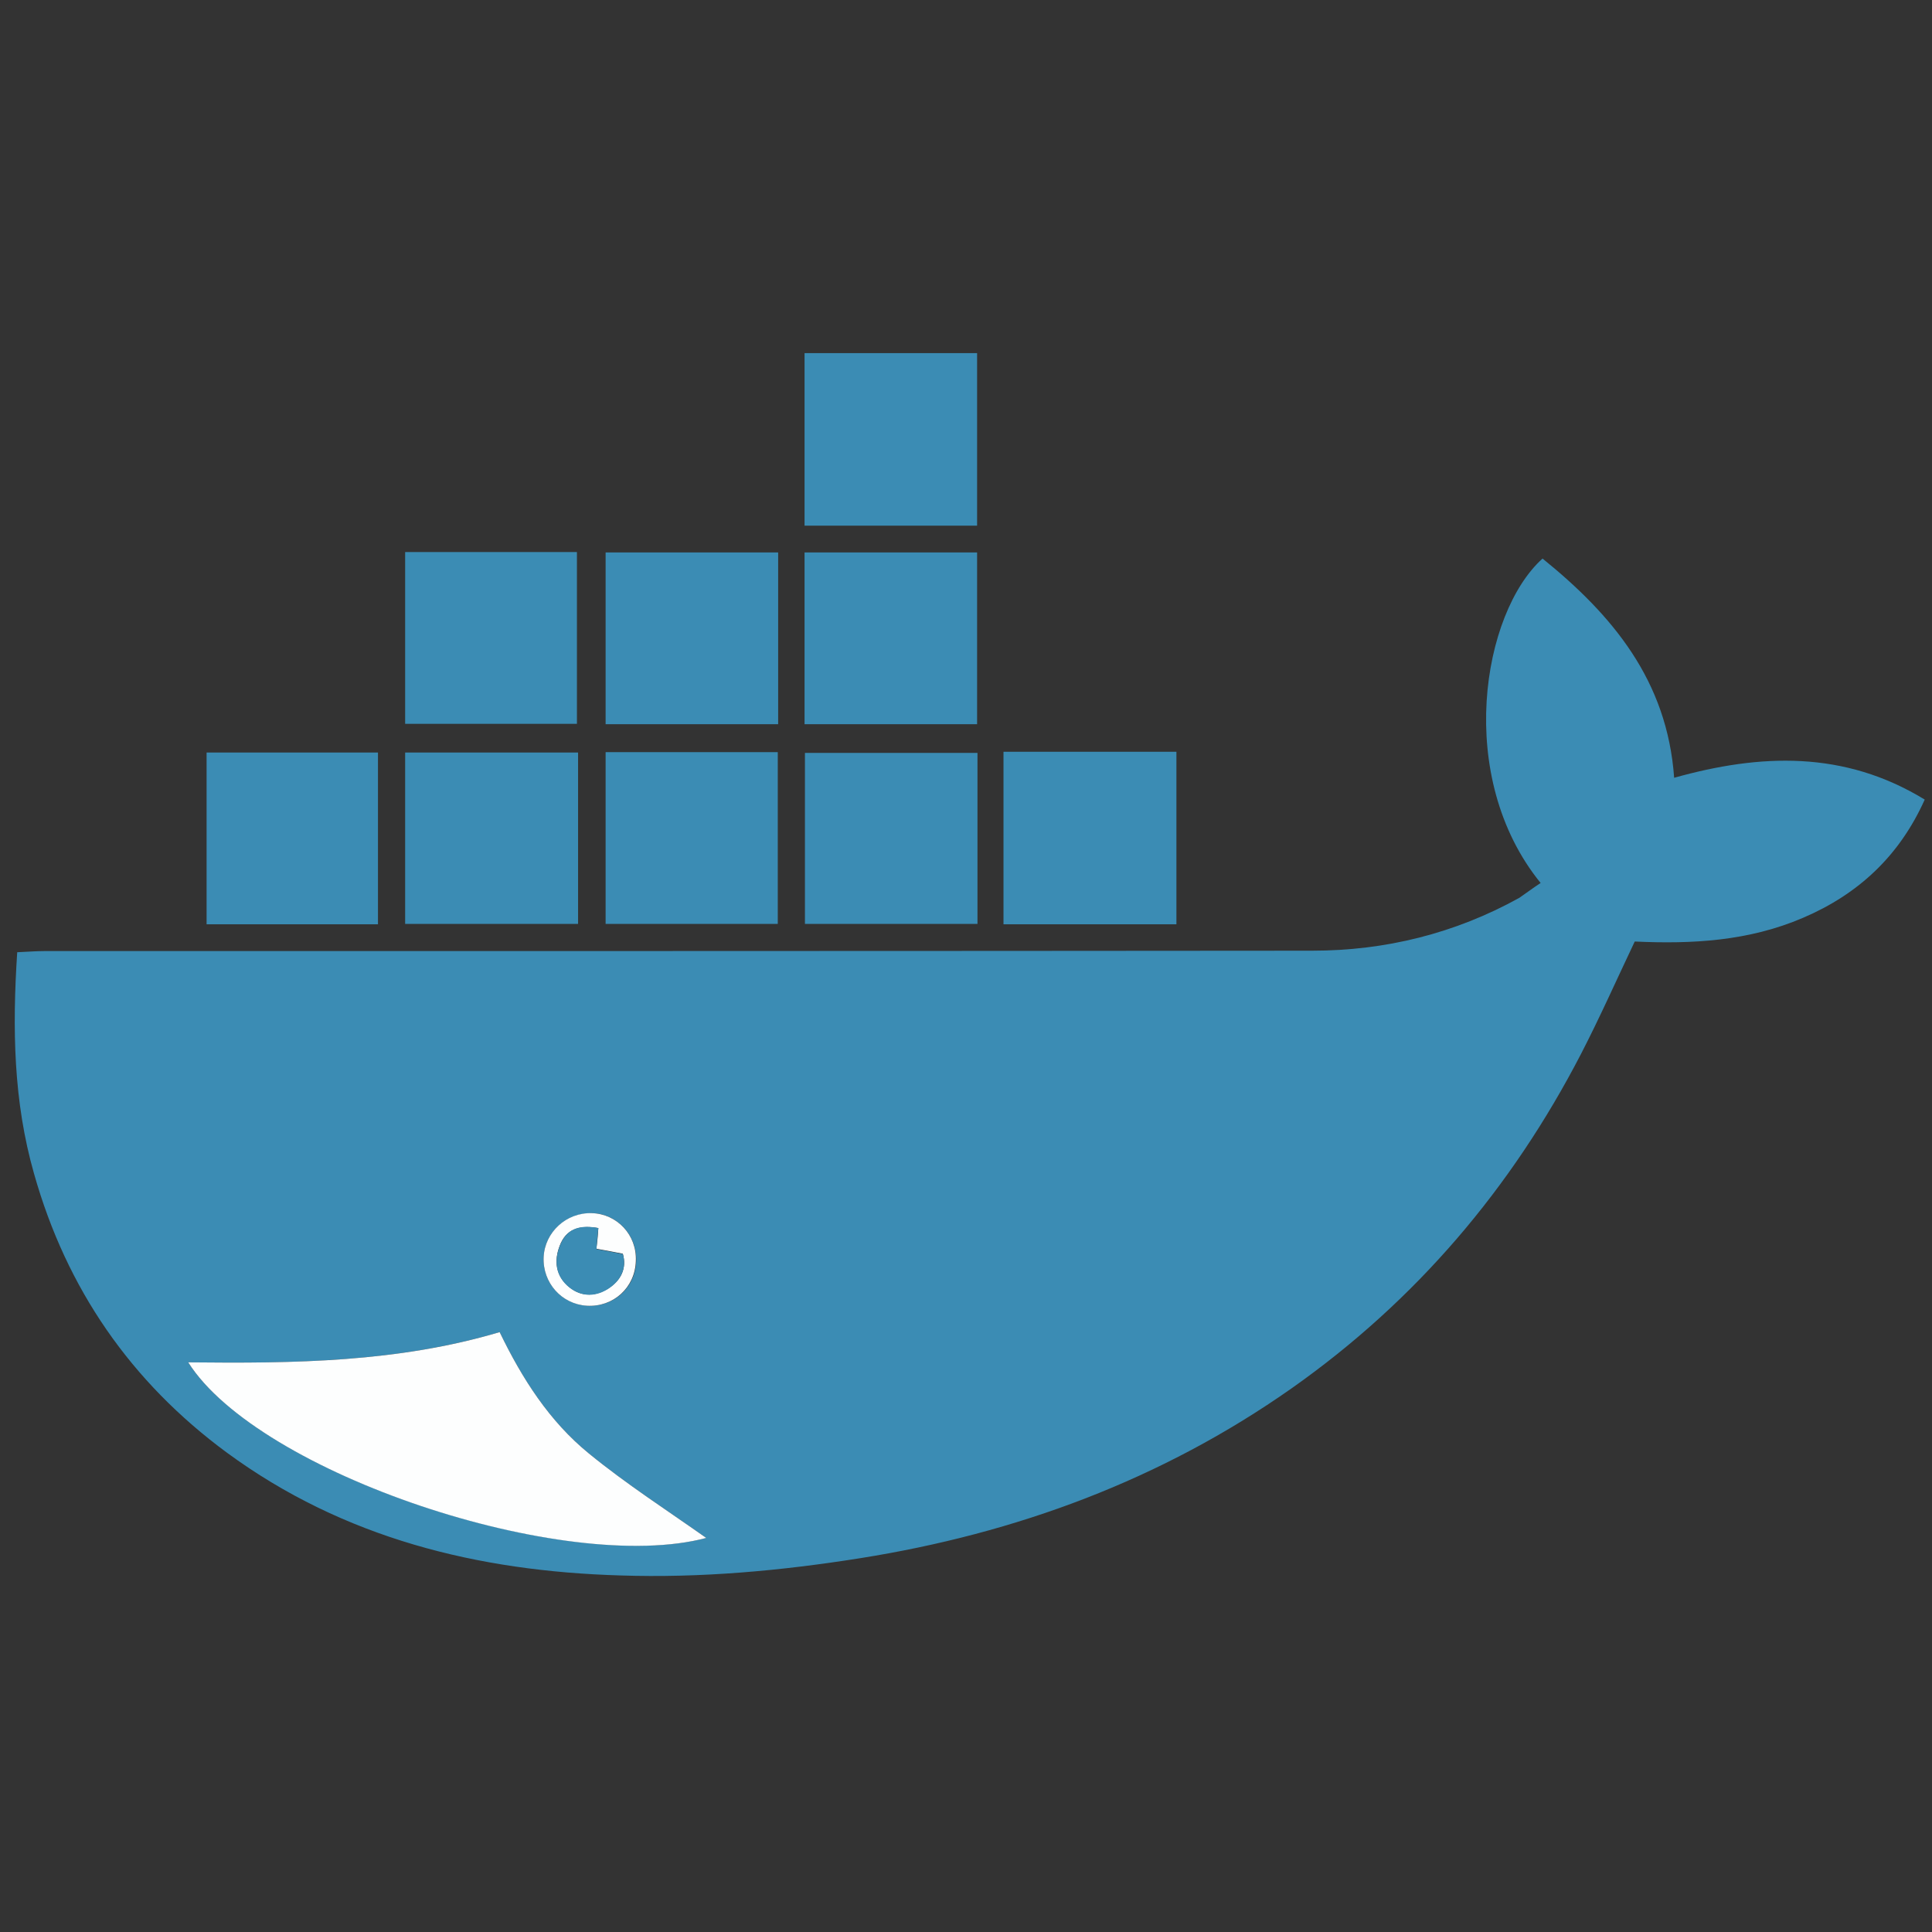 <svg id="Layer_1" xmlns="http://www.w3.org/2000/svg" viewBox="35 35 505 505"><rect x="35" y="35" width="505" height="505" fill="#333333" stroke="none"/><style>.st0{fill:#3b8cb4}</style><path class="st0" d="M437.7 265.8c-22.5-27.7-15.3-70.6.5-84.8 18.3 14.8 32.6 31.9 34.4 57.3 22.5-6.3 44.4-7.2 65.5 5.7-6.6 14.7-17.3 24.7-31.8 30.9-14.2 6.1-29 6.9-44 6.2-4.7 9.9-9.1 19.8-14 29.3-18.2 35.2-43.2 64.6-75.7 87.5-34 23.9-71.9 37.9-112.8 44.4-20.8 3.3-41.7 5.2-62.7 4.5-37.2-1.1-72.3-9.7-102.8-32.1-25.1-18.5-41.9-42.8-50.4-72.9-5.4-18.9-5.7-38-4.4-57.9 2.5-.1 4.8-.3 7-.3 110.5 0 221 0 331.5-.1 19.1 0 37.3-4.5 54.1-13.8 1.9-1.3 3.6-2.6 5.6-3.9zM84.2 391.1c18.5 29.1 98.6 55.6 135.4 45.9-9.9-7-20.8-14-30.7-22.1-10.3-8.4-17.4-19.5-23.3-31.7-26.7 7.9-53.7 8.2-81.4 7.9zm92.9-27.5c-.3 6.7 4.7 12.3 11.4 12.7 6.9.4 12.6-4.7 12.8-11.7.2-6.7-4.9-12.3-11.5-12.5-6.8-.1-12.4 5-12.7 11.5z"/><path class="st0" d="M186.1 231.7v44.8h-45.2v-44.8h45.2zm111.2-.2h45.2v45.1h-45.2v-45.1zm-6.9-59.1h-45.1v-45.1h45.1v45.1zm-97.1 7h45.1v44.9h-45.1v-44.9zm52 0h45.1v44.9h-45.1v-44.9zm-52 52.2h45v44.9h-45v-44.9zm97.2.2v44.7h-45.1v-44.7h45.1zm-149.6-52.5h44.9v44.9h-44.9v-44.9zM89 231.7h44.8v44.9H89v-44.9z"/><path d="M84.2 391.1c27.7.3 54.8 0 81.4-7.9 5.9 12.2 13 23.3 23.3 31.7 9.9 8.1 20.8 15.1 30.7 22.1-36.8 9.8-117-16.8-135.4-45.9zm92.9-27.5c.3-6.5 5.9-11.7 12.6-11.5 6.6.2 11.8 5.7 11.5 12.5-.2 7-5.9 12.1-12.8 11.7-6.6-.4-11.6-6-11.3-12.7zm14.3-7.6c-4.2-.7-7.9-.2-9.8 3.9-1.7 3.8-1.7 7.9 1.6 11 3.1 3 7 3.2 10.6 1 3.5-2.1 5.1-5.4 4-9.2-2.5-.5-4.7-.9-6.9-1.3.3-2.4.4-3.8.5-5.4z" fill="#fdfefe"/><path class="st0" d="M191.4 356c-.2 1.6-.3 3-.5 5.5 2.2.4 4.4.8 6.9 1.3 1.1 3.7-.5 7-4 9.2-3.6 2.2-7.4 1.9-10.6-1-3.3-3.1-3.3-7.2-1.6-11 1.9-4.3 5.7-4.8 9.8-4z"/></svg>